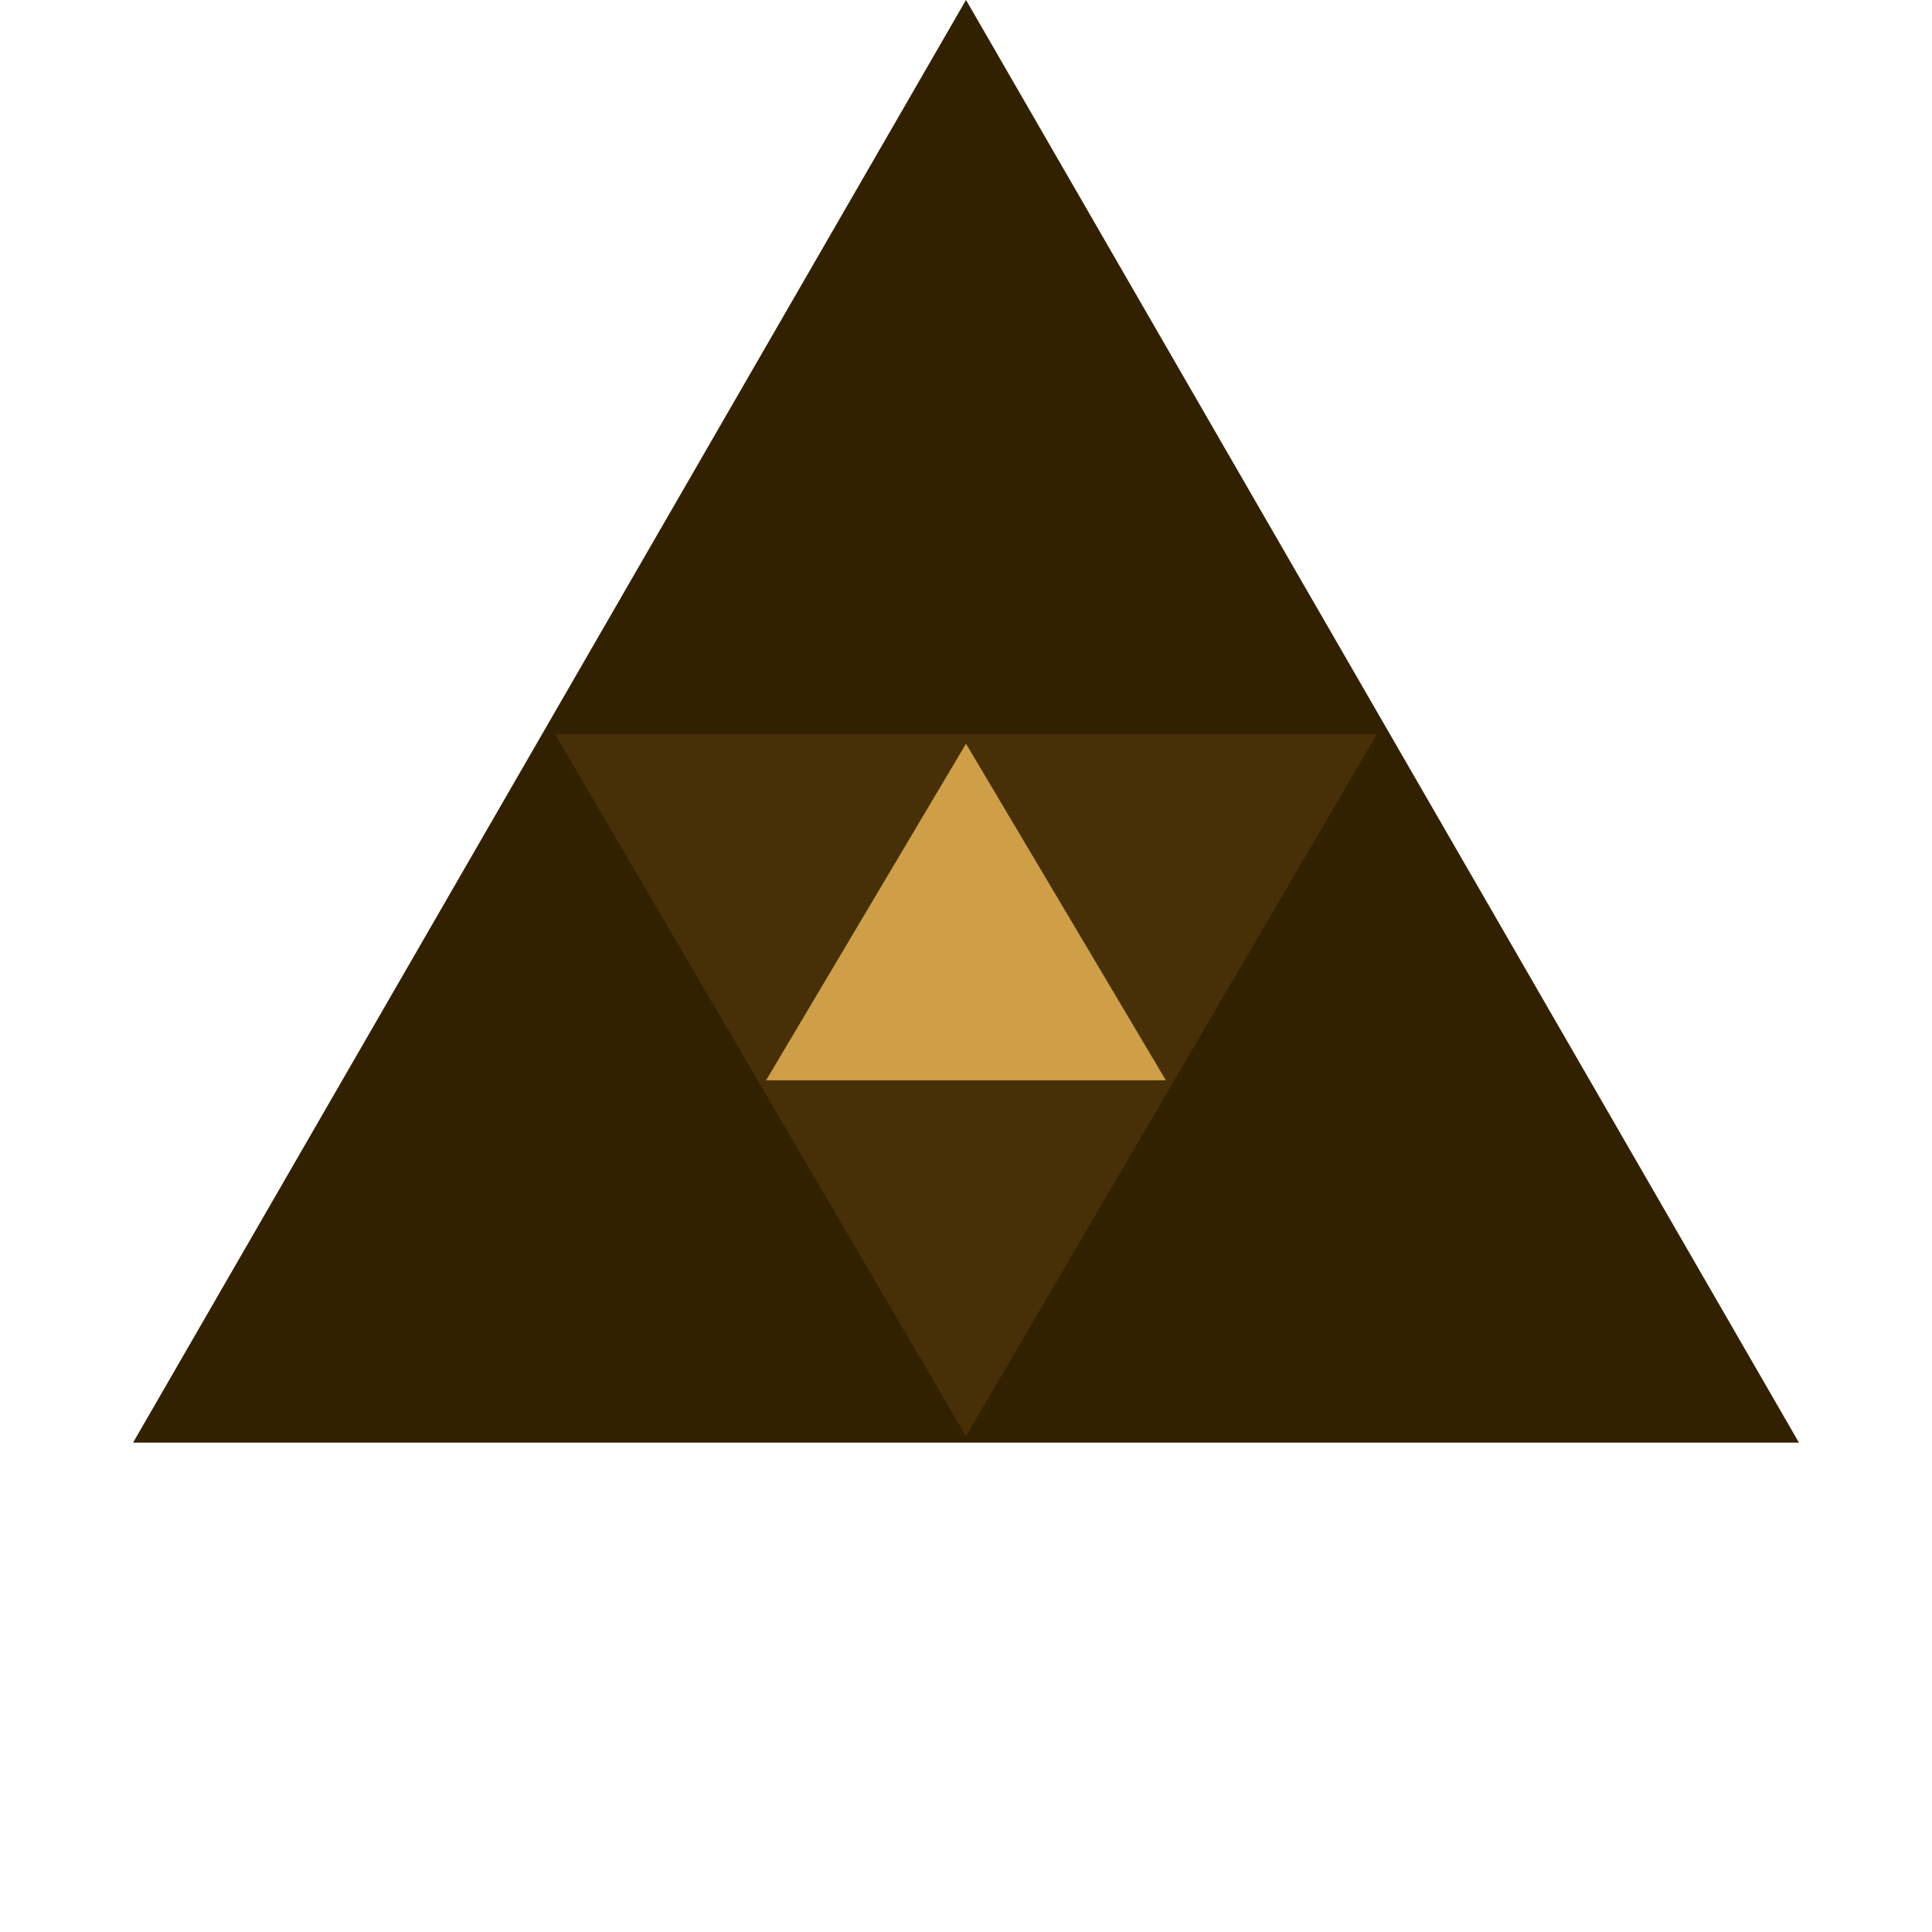 <svg width="272" height="272" viewBox="0 0 272 272" fill="none" xmlns="http://www.w3.org/2000/svg">
<path d="M136.001 -0.009L253.265 203.099H18.736L136.001 -0.009Z" fill="#322101"/>
<path d="M136 202.194L78.15 103.349H193.851L136 202.194Z" fill="#473007"/>
<path d="M136.001 104.704L107.857 152.096H164.144L136.001 104.704Z" fill="#CF9F48"/>
</svg>
